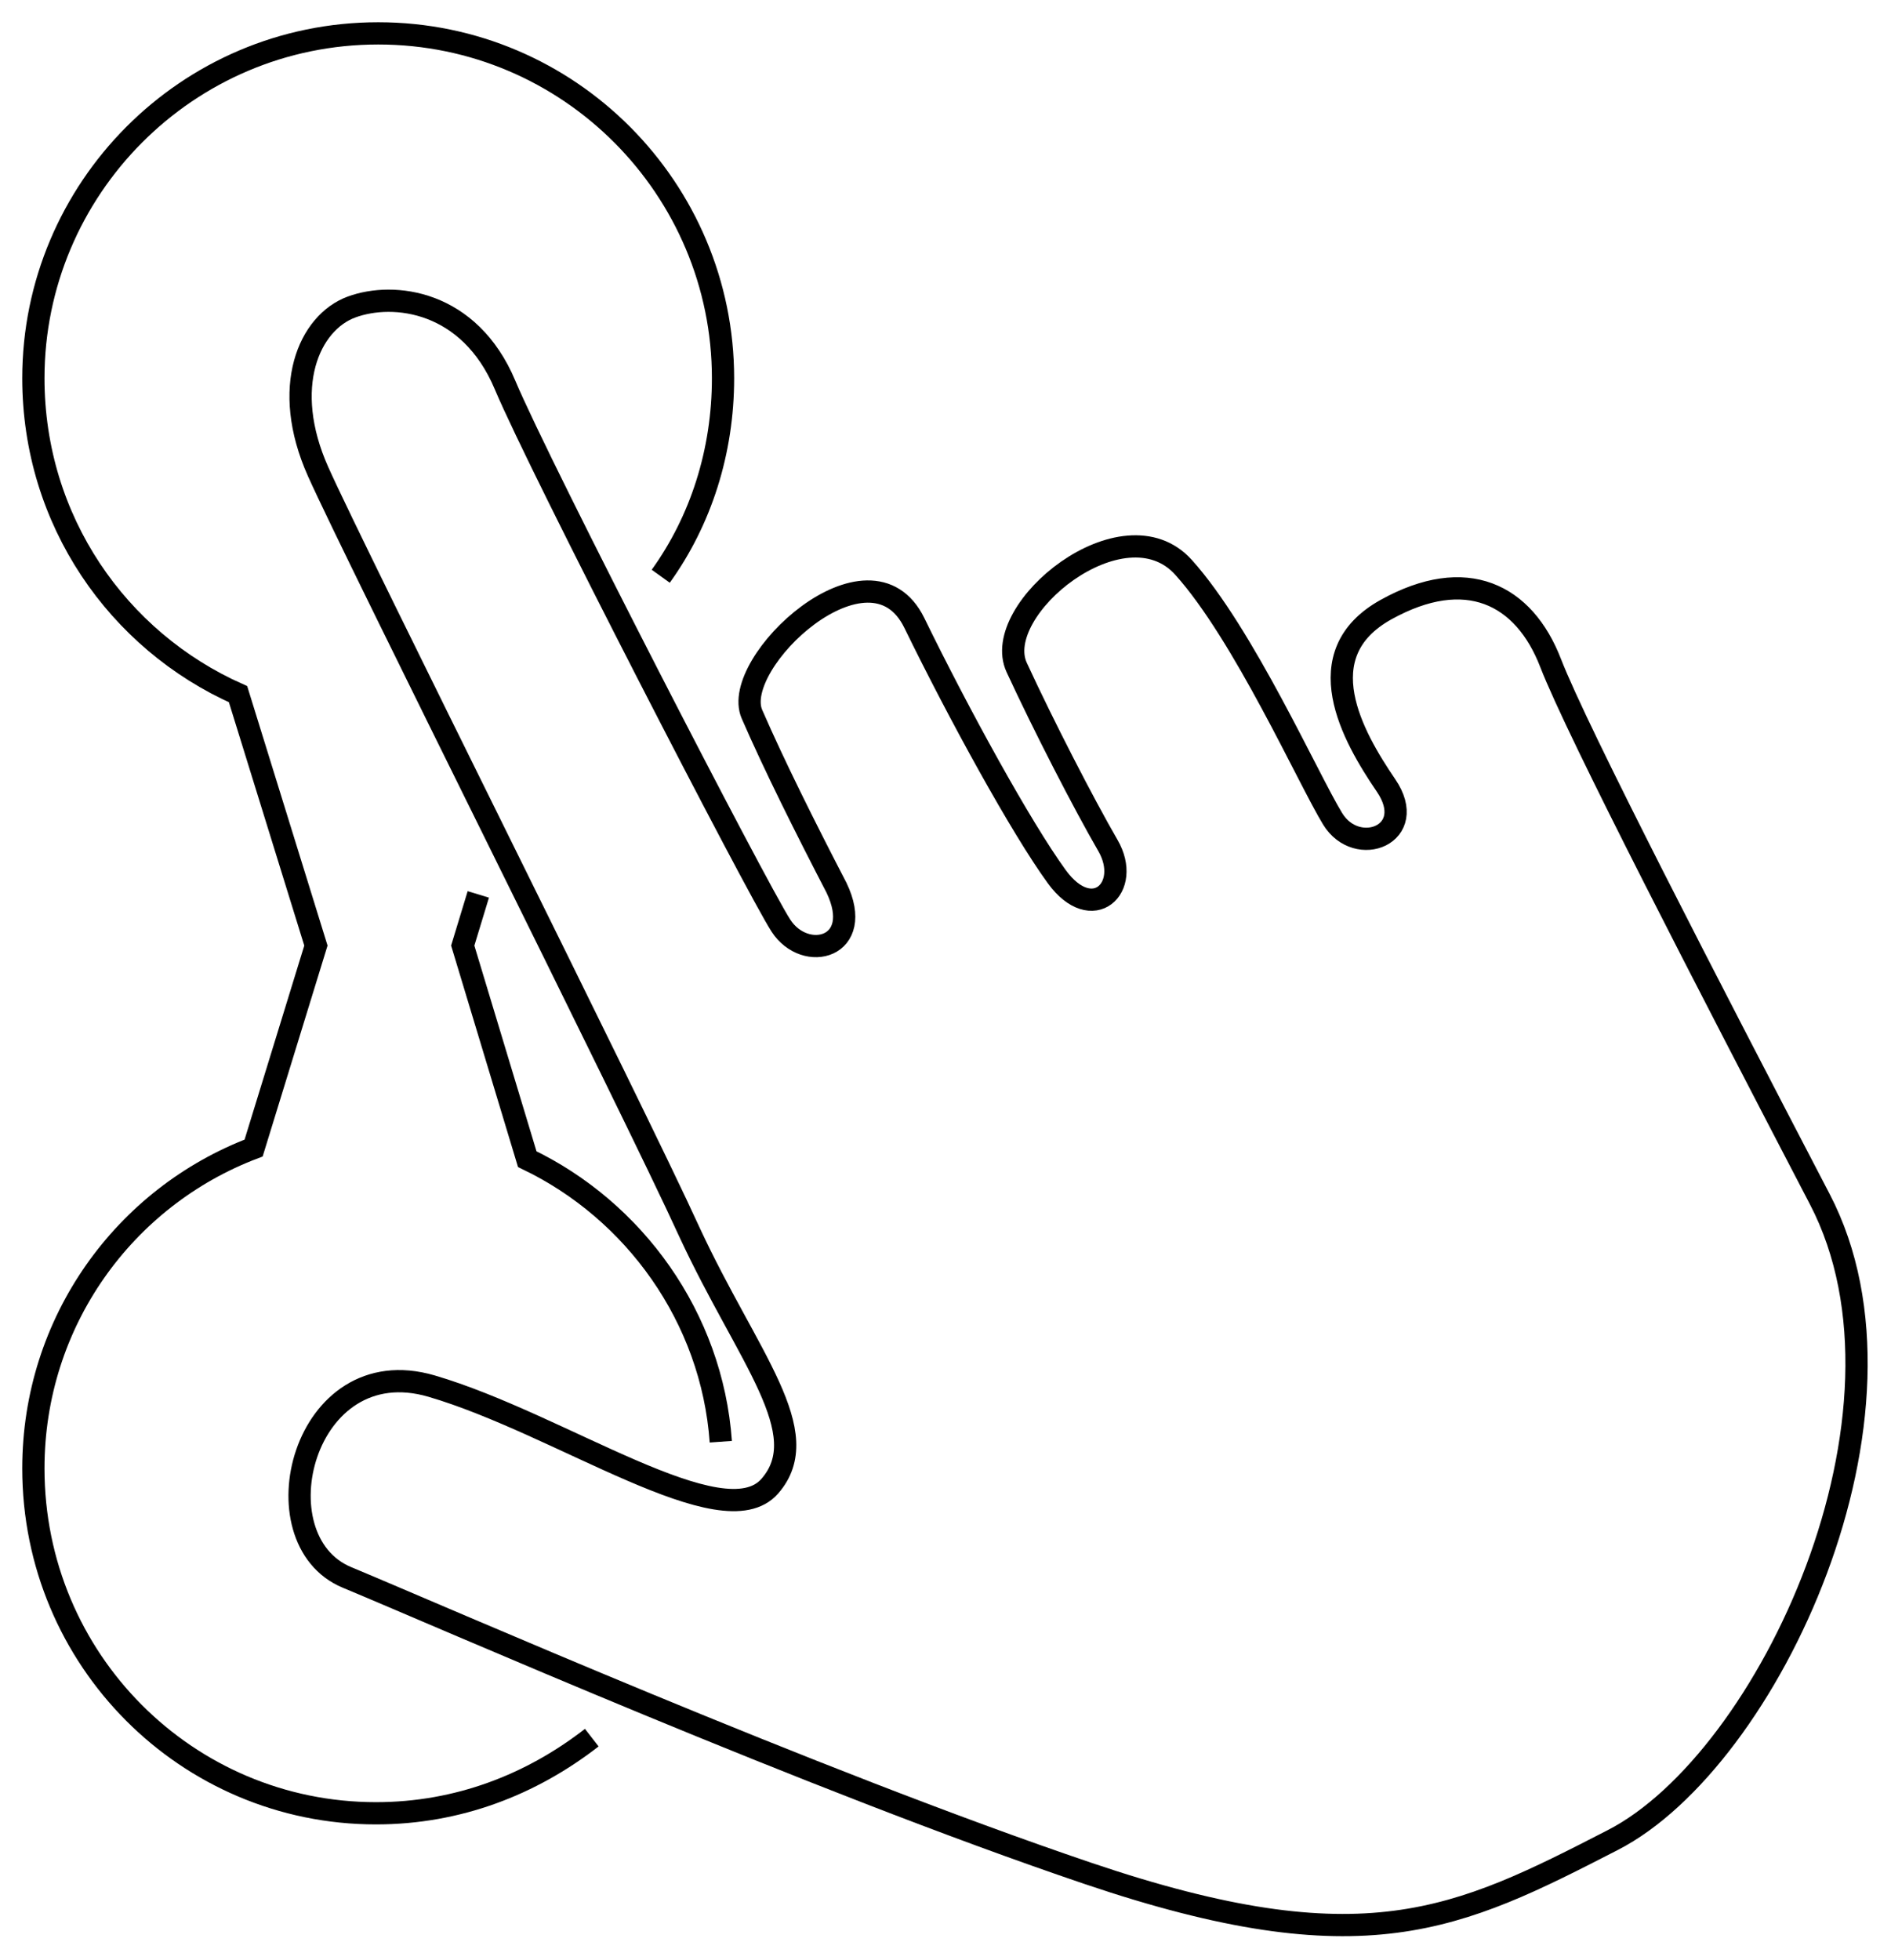 <svg version="1.1" id="Слой_1" xmlns="http://www.w3.org/2000/svg" xmlns:xlink="http://www.w3.org/1999/xlink" x="0px" y="0px"
	 viewBox="0 0 85 88.1" style="enable-background:new 0 0 85 88.1;" xml:space="preserve">
<style type="text/css">
	.sth5e6h0{fill:none;stroke:#000000;stroke-miterlimit:10;}
</style>
<path id="Path-9" class="sth5e6h0" d="M81.8,53.9c5,9.6-2.3,25.2-9.3,28.8c-7,3.6-11.2,5.7-23.6,1.5c-12.4-4.2-29.2-11.6-33.3-13.3
	s-2-10.3,3.8-8.6s13.1,6.9,15.2,4.5c2.1-2.4-1-5.8-3.6-11.4C28.4,49.7,16,25,14.3,21.2s-0.4-6.7,1.5-7.4c1.9-0.7,5.3-0.3,6.9,3.5
	S34,39.9,35.1,41.6c1.1,1.7,3.8,1,2.5-1.7c-1.4-2.7-2.8-5.5-3.8-7.8c-1-2.3,5.3-8.2,7.3-4.1c2,4.1,4.8,9.2,6.4,11.4
	c1.6,2.2,3.4,0.5,2.3-1.4c-1.1-1.9-2.9-5.4-4.1-8s4.8-7.5,7.5-4.5s5.6,9.5,6.7,11.3s3.9,0.7,2.4-1.5c-1.5-2.2-3.6-5.9,0-7.9
	s6.2-0.7,7.4,2.4S76.8,44.3,81.8,53.9z"/>
<g>
	<path class="sth5e6h0" d="M26.6,78.1c-2.7,2.1-6,3.4-9.7,3.4C8.4,81.5,1.5,74.6,1.5,66c0-6.6,4.1-12.2,9.9-14.4l2.8-9.1l-3.5-11.3
		C5.3,28.8,1.5,23.4,1.5,17C1.5,8.5,8.4,1.5,17,1.5S32.5,8.5,32.5,17c0,3.3-1,6.4-2.8,8.9"/>
	<path class="sth5e6h0" d="M21.5,40.2l-0.7,2.3l2.9,9.6c4.8,2.3,8.3,7.1,8.7,12.7"/>
</g>
</svg>
